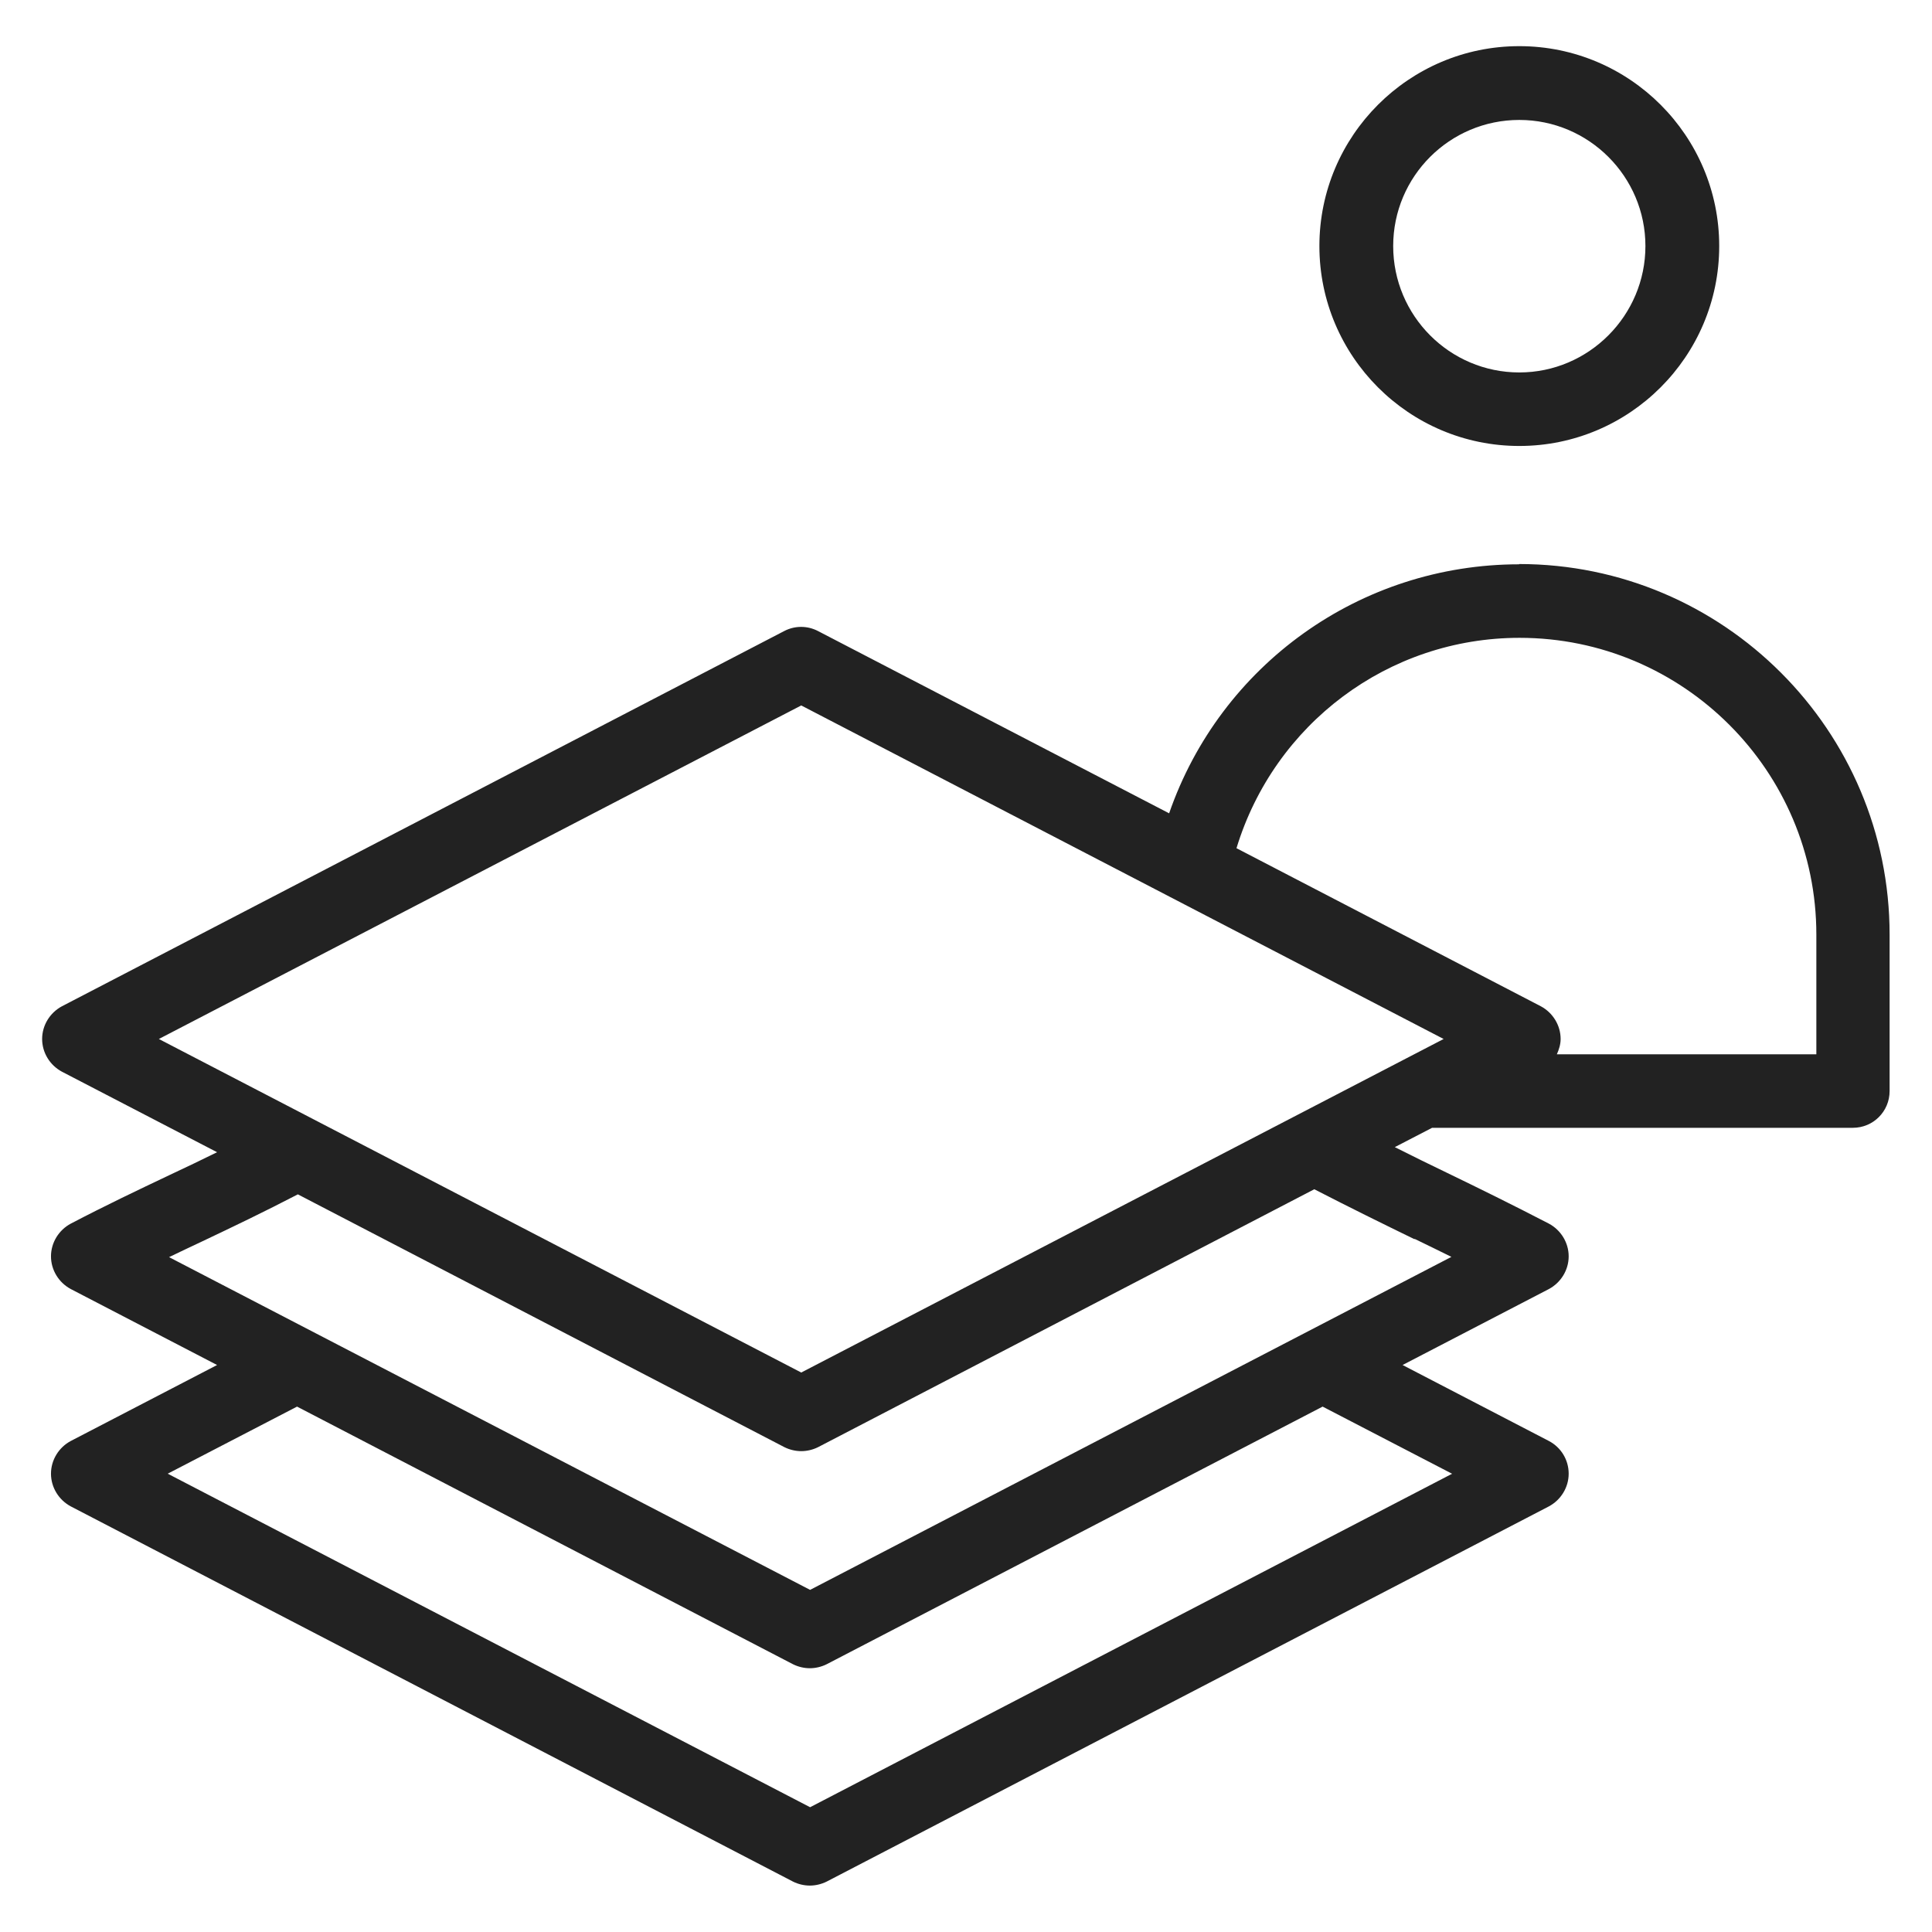 <svg width="72" height="72" viewBox="0 0 72 72" fill="none" xmlns="http://www.w3.org/2000/svg">
<g id="requests_XL 1">
<g id="Group">
<path id="Vector" d="M56.62 16.62C60.73 16.62 64.07 13.28 64.07 9.17C64.07 5.06 60.73 1.72 56.62 1.72C52.51 1.72 49.17 5.06 49.17 9.17C49.17 13.28 52.51 16.62 56.62 16.62V16.62ZM56.62 4.47C59.21 4.47 61.32 6.58 61.32 9.17C61.32 11.76 59.21 13.88 56.62 13.88C54.03 13.88 51.92 11.77 51.92 9.17C51.92 6.57 54.03 4.47 56.62 4.47V4.47Z" fill="#222222"/>
<path id="Vector_2" d="M56.62 21.03C50.68 21.03 45.48 24.79 43.57 30.31L30.49 23.52C30.09 23.31 29.62 23.31 29.22 23.52L2.31 37.5C1.86 37.74 1.57 38.21 1.57 38.72C1.57 39.23 1.86 39.7 2.31 39.94L8.09 42.94C7.5 43.23 6.92 43.51 6.34 43.78C5.14 44.35 3.94 44.92 2.64 45.6C2.19 45.84 1.9 46.31 1.9 46.82C1.9 47.33 2.19 47.8 2.64 48.04L8.09 50.87L2.64 53.7C2.19 53.94 1.9 54.41 1.9 54.92C1.9 55.43 2.19 55.9 2.64 56.14L29.55 70.12C29.75 70.22 29.97 70.27 30.18 70.27C30.39 70.27 30.61 70.22 30.81 70.12L57.72 56.14C58.17 55.9 58.46 55.43 58.46 54.92C58.46 54.41 58.18 53.94 57.72 53.7L52.27 50.87L57.72 48.04C58.17 47.8 58.46 47.33 58.46 46.82C58.46 46.31 58.17 45.84 57.72 45.6C56.35 44.89 55.13 44.29 53.91 43.7C53.27 43.39 52.63 43.08 51.98 42.75L53.37 42.03H69.05C69.81 42.03 70.42 41.42 70.42 40.66V34.83C70.42 27.22 64.23 21.02 56.61 21.02L56.62 21.03ZM29.86 26.29L53.8 38.72L29.86 51.15L5.92 38.72L29.86 26.29V26.29ZM54.12 54.92L30.19 67.35L6.25 54.92L11.07 52.42L29.55 62.02C29.75 62.12 29.97 62.17 30.18 62.17C30.39 62.17 30.61 62.12 30.81 62.02L49.29 52.42L54.11 54.92H54.12ZM52.72 46.17C53.17 46.39 53.63 46.61 54.09 46.84L30.19 59.25L6.3 46.85C6.71 46.65 7.12 46.46 7.52 46.27C8.68 45.72 9.85 45.16 11.1 44.51L29.23 53.93C29.43 54.03 29.65 54.08 29.86 54.08C30.07 54.08 30.29 54.03 30.49 53.93L48.98 44.32C50.32 45.01 51.52 45.6 52.71 46.18L52.72 46.17ZM67.69 39.29H58.02C58.1 39.11 58.16 38.92 58.16 38.72C58.16 38.21 57.87 37.74 57.42 37.5L46.08 31.61C47.49 26.98 51.74 23.77 56.63 23.77C62.73 23.77 67.69 28.73 67.69 34.83V39.28V39.29Z" fill="#222222"/>
</g>
</g>
</svg>
